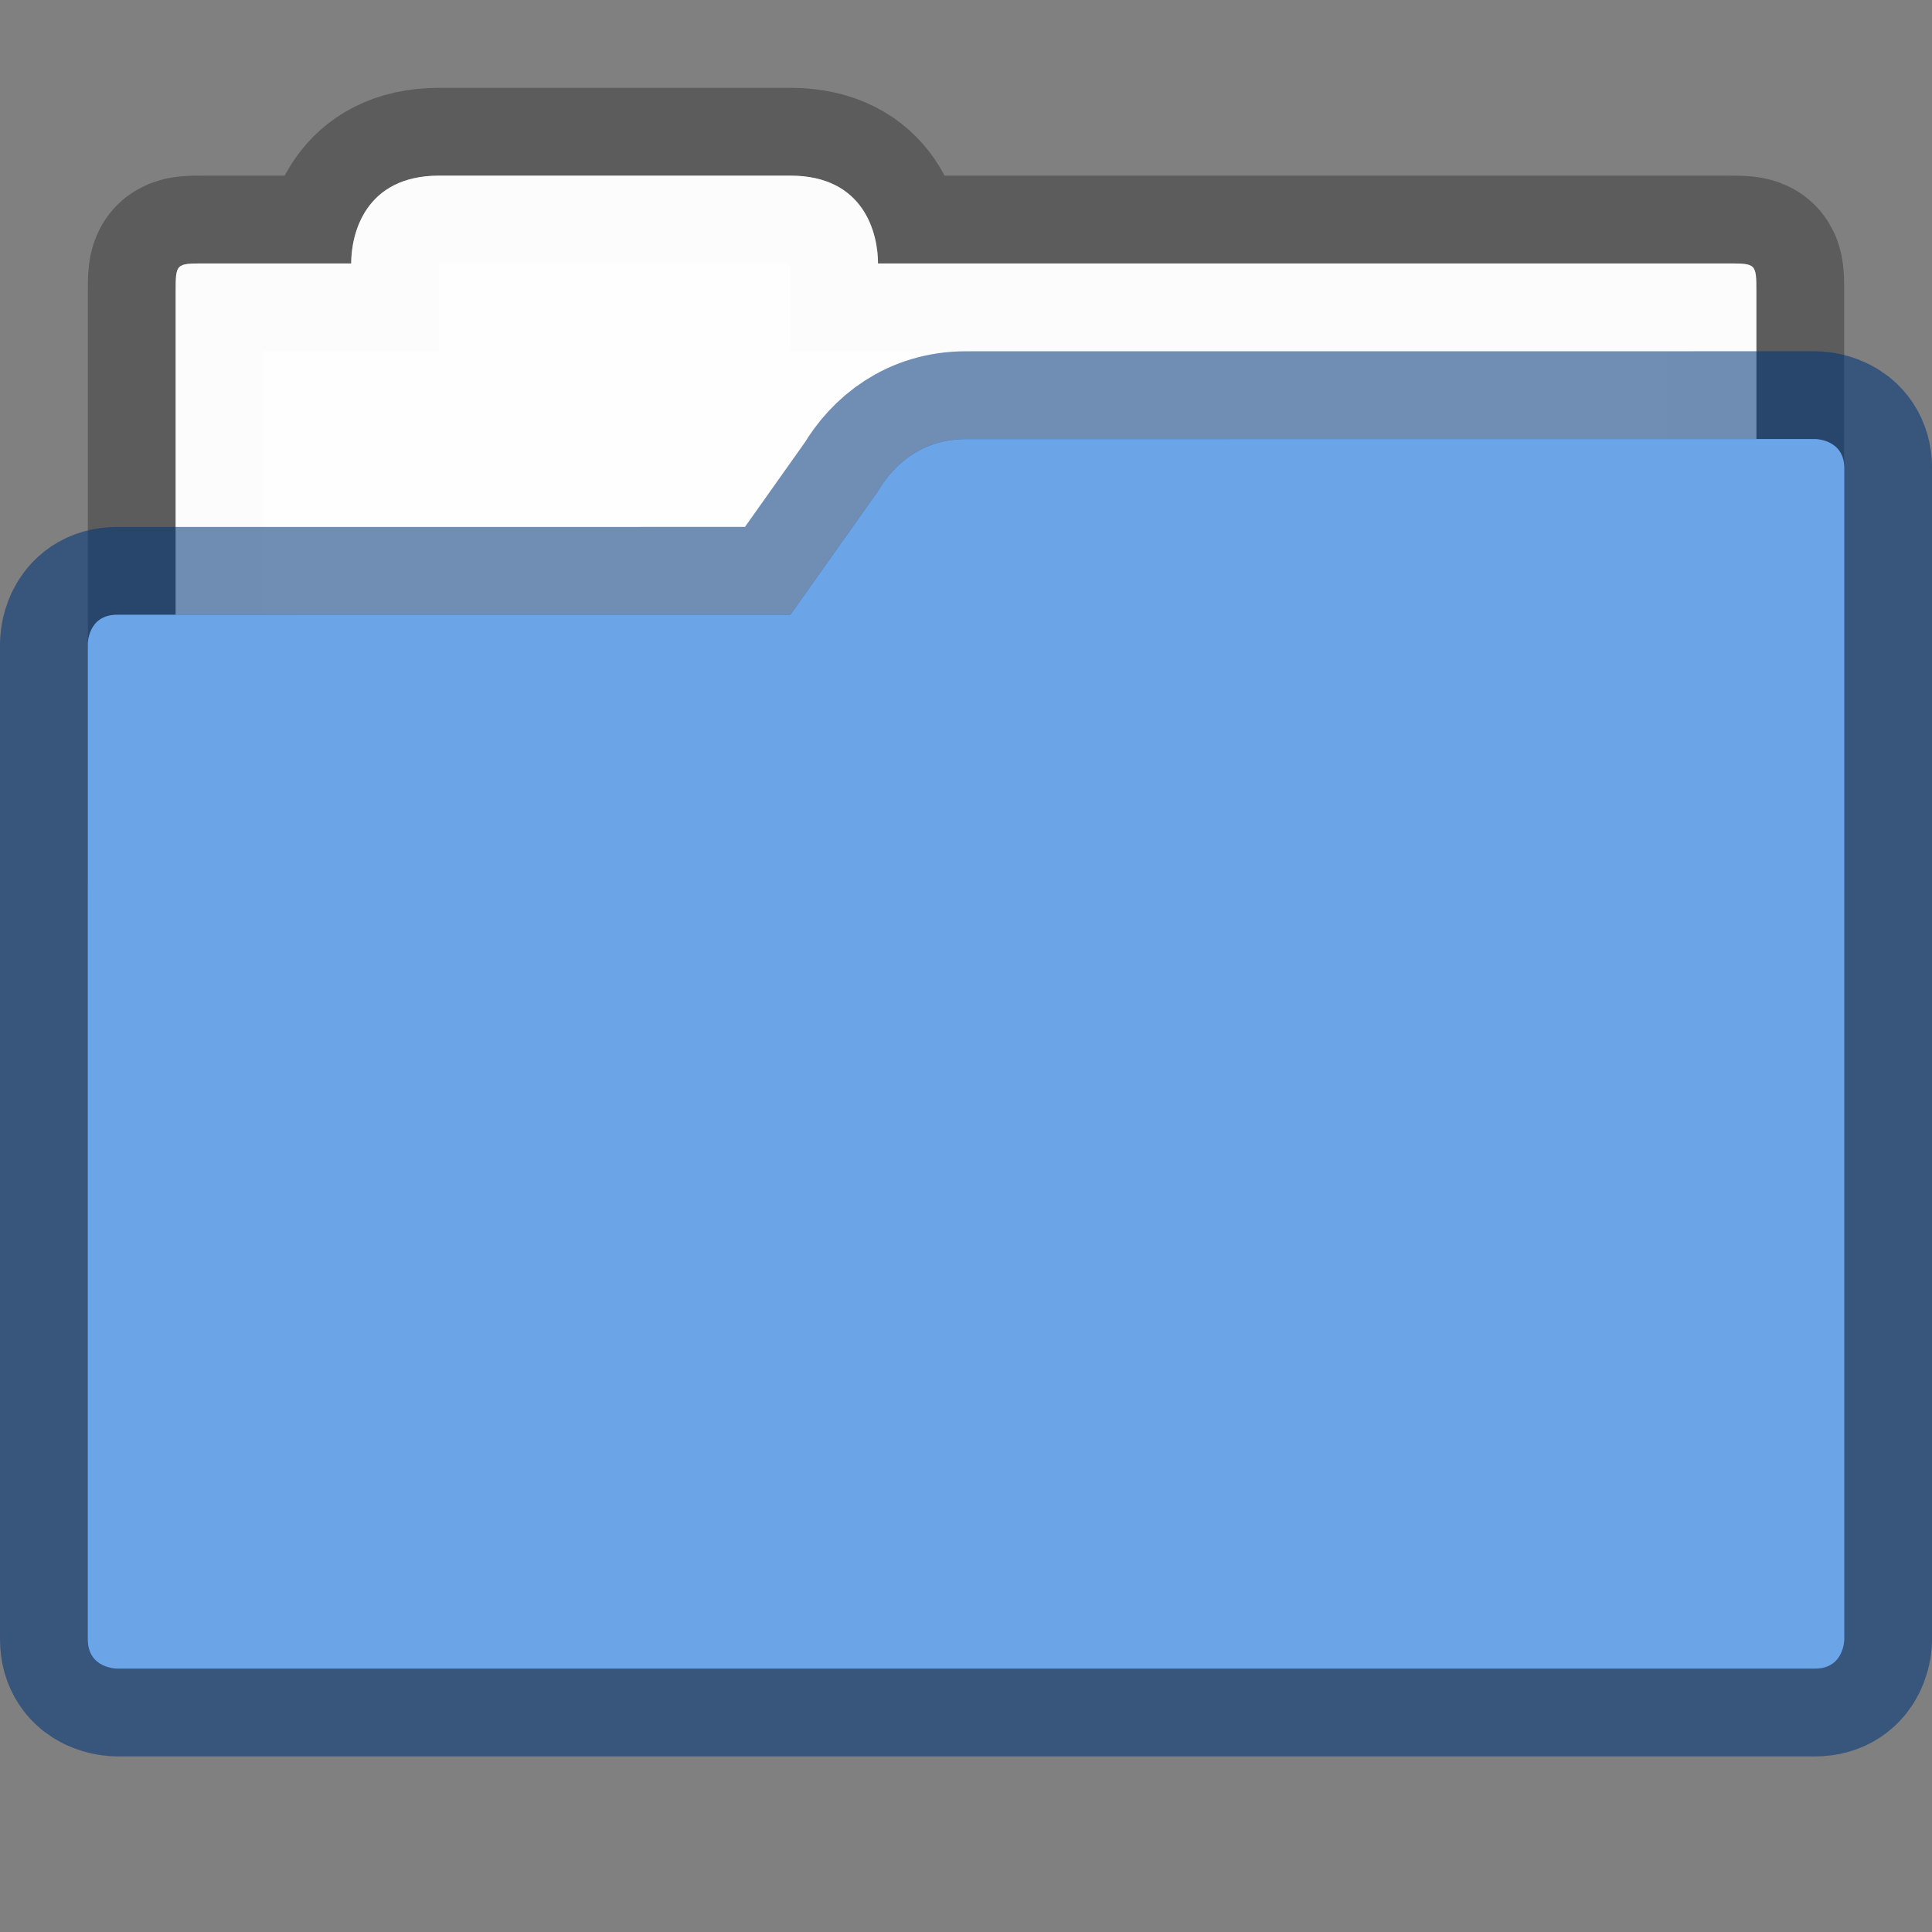 <svg width="22" height="22" version="1.1" viewBox="0 0 22 22" xmlns="http://www.w3.org/2000/svg">
 <rect x="0" y="0" width="22" height="22" fill="#808080" stroke="none"/>
 <defs>
  <style id="current-color-scheme" type="text/css">.ColorScheme-Accent {
        color:#3593e6;
      }</style>
 </defs>
 <path d="m5 2c-0.847 0-1.001 0.667-1.001 1h-1.666c-0.333 0-0.333 0-0.333 0.333v6.668c0 0.37 0.297 0.668 0.665 0.668h16.667c0.369 0.001 0.669-0.298 0.668-0.668v-6.668c0-0.333 0-0.333-0.333-0.333h-9.669c0-0.333-0.151-1-0.998-1z" fill="#cccccc" fill-opacity=".976" stroke="#000000" stroke-opacity=".278" stroke-width="2" style="paint-order:markers stroke fill"/>
 <path d="m5 2c-0.847 0-1.001 0.667-1.001 1h-1.666c-0.333 0-0.333 0-0.333 0.333v6.668c0 0.37 0.297 0.668 0.665 0.668h16.667c0.369 0.001 0.669-0.298 0.668-0.668v-6.668c0-0.333 0-0.333-0.333-0.333h-9.669c0-0.333-0.151-1-0.998-1z" fill="#ffffff" fill-opacity=".976" stroke-width="2.52" style="paint-order:markers stroke fill"/>
 <path d="m10.999 5c-0.482 0-0.812 0.271-0.999 0.589l-1 1.411-7.667 5.032e-4c-0.333 2.18e-5 -0.333 0.333-0.333 0.333v11.334c0 0.333 0.333 0.333 0.333 0.333h19.335c0.333 0 0.333-0.333 0.333-0.333v-13.335c0-0.333-0.333-0.333-0.333-0.333z" fill="#6ba4e7" stroke="#003579" stroke-opacity=".561" stroke-width="2"/>
 <path d="m10.999 5c-0.482 0-0.812 0.271-0.999 0.589l-1 1.411-7.667 5.032e-4c-0.333 2.18e-5 -0.333 0.333-0.333 0.333v11.334c0 0.333 0.333 0.333 0.333 0.333h19.335c0.333 0 0.333-0.333 0.333-0.333v-13.335c0-0.333-0.333-0.333-0.333-0.333z" fill="#6ba4e7"/>
</svg>
